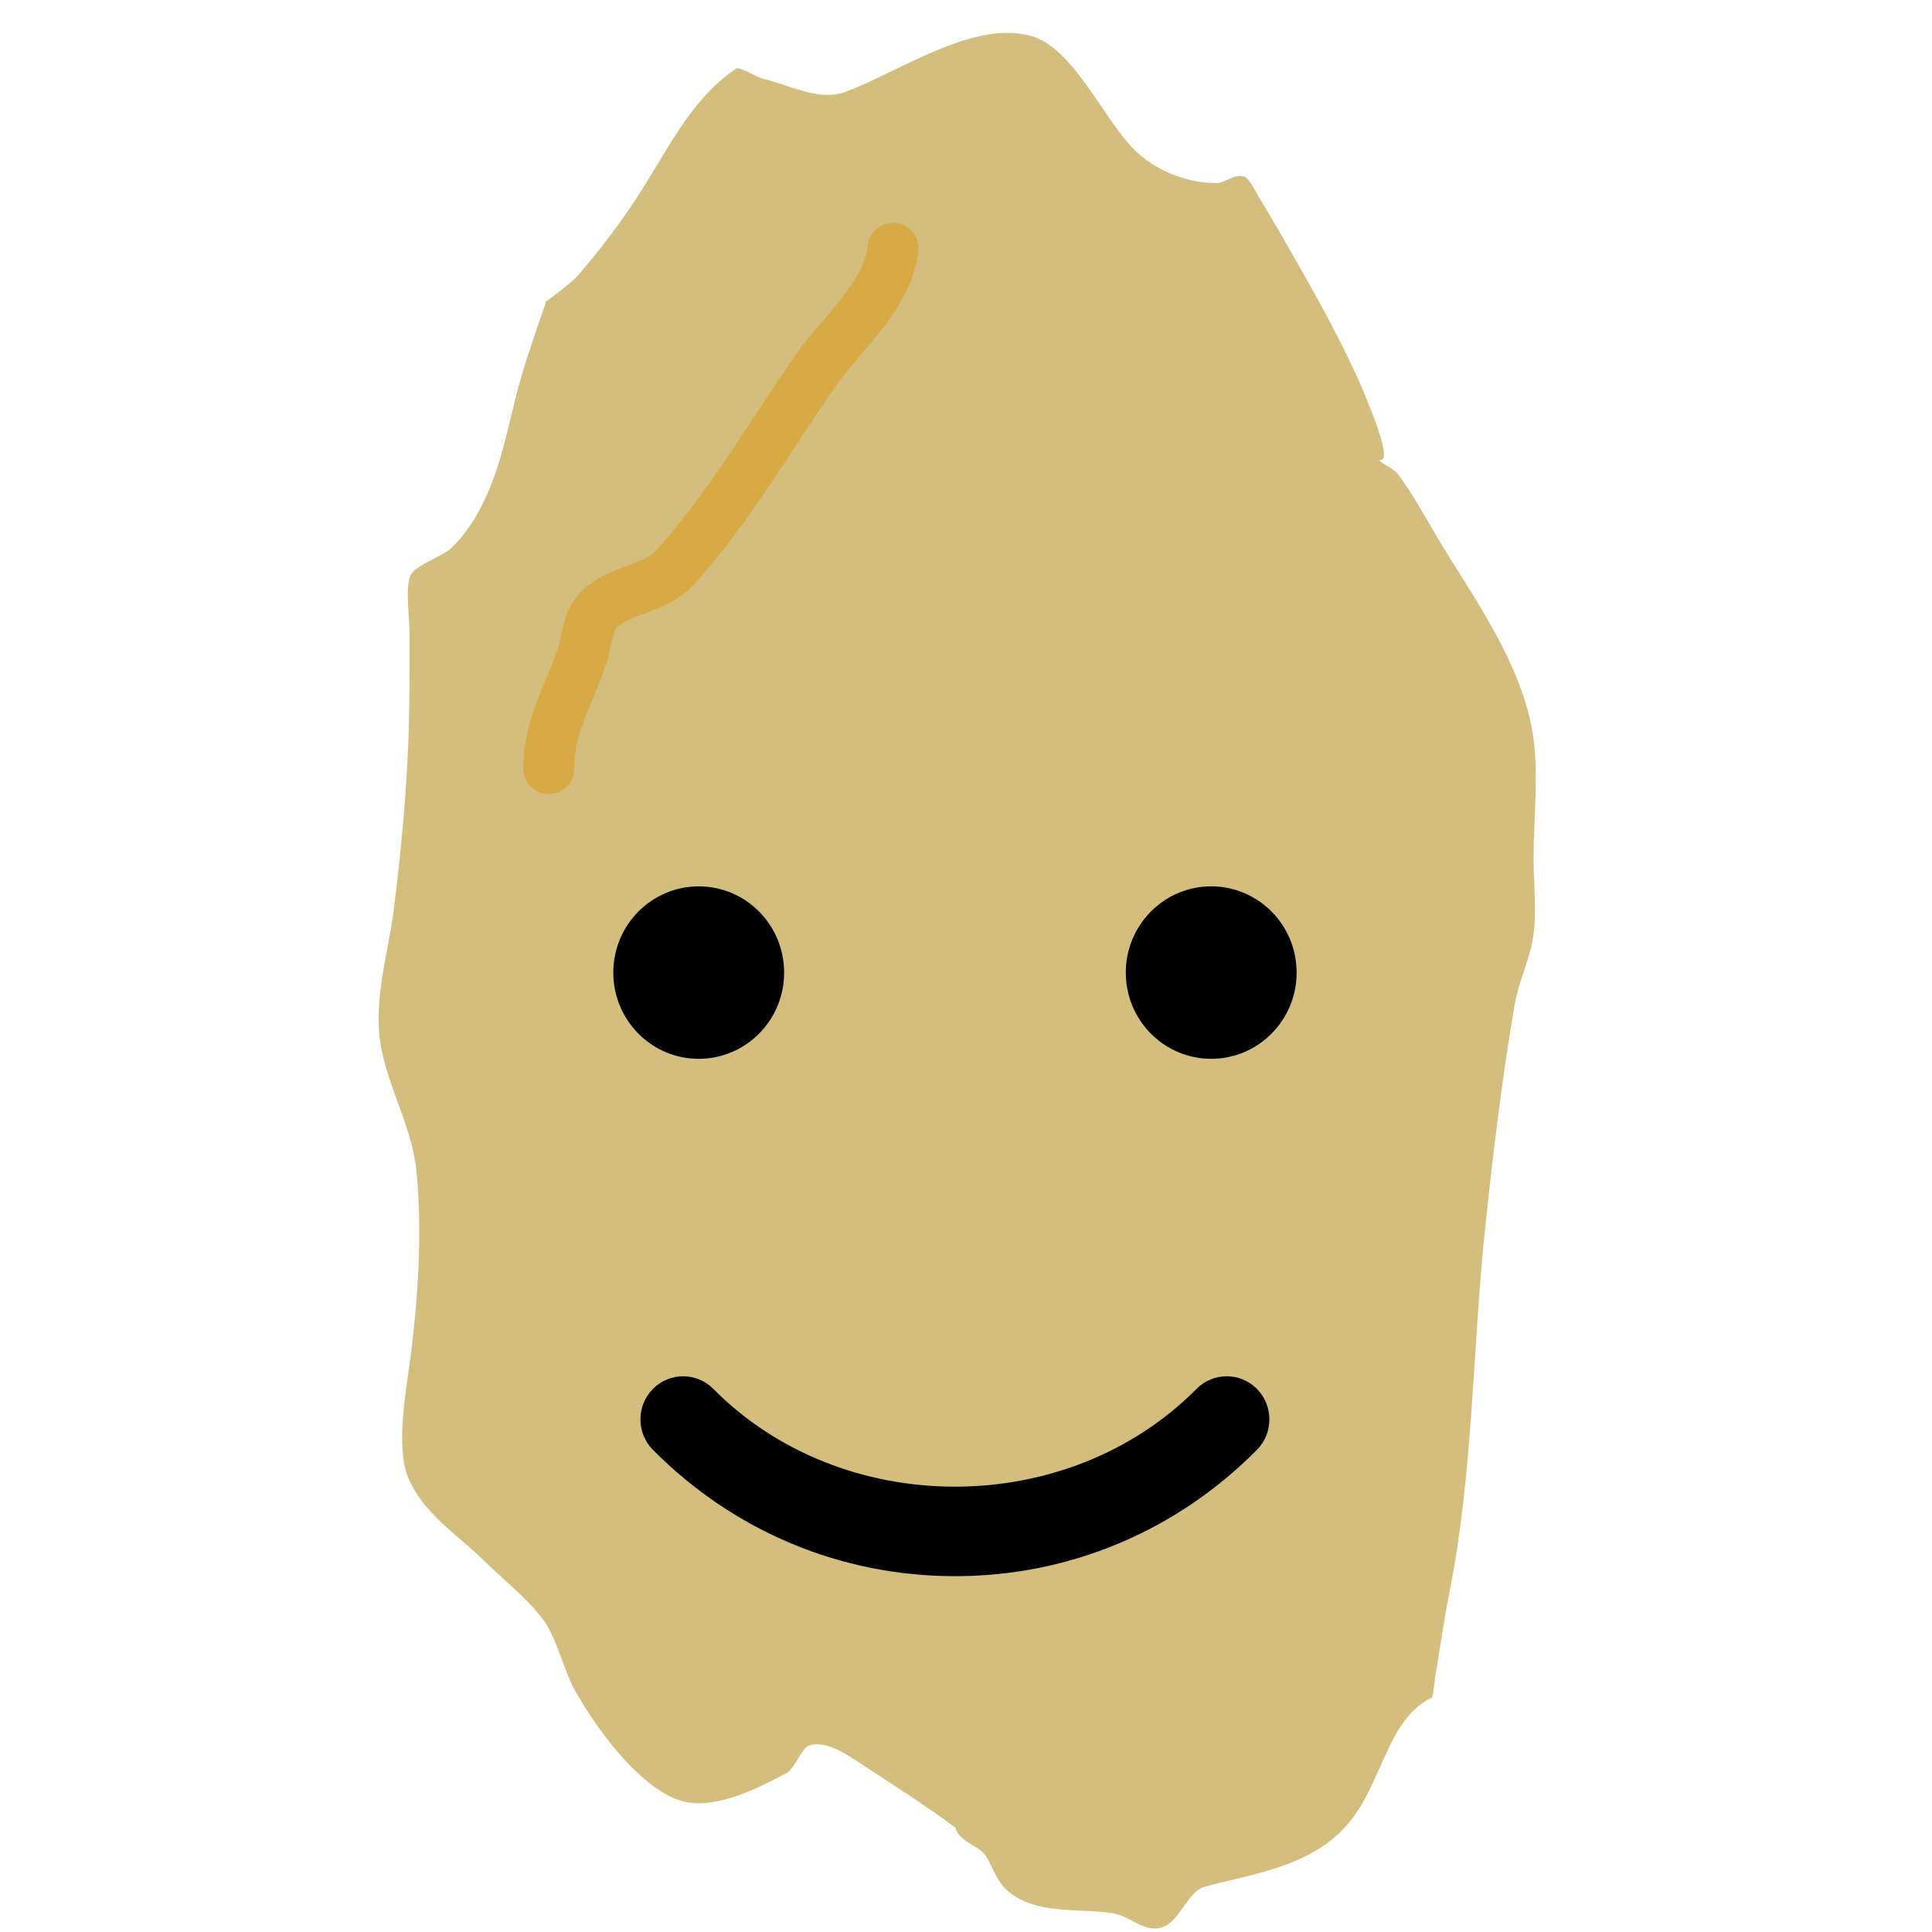 <?xml version="1.0" encoding="utf-8"?>
<svg width="76" height="76" viewBox="0 0 76 76" xmlns="http://www.w3.org/2000/svg">
  <defs>
    <style>
      .a {
        fill: #fff;
      }
    </style>
  </defs>
  <g style="" transform="matrix(0.158, 0, 0, 0.158, 0.432, 0.238)"/>
  <g style="" transform="matrix(0.158, 0, 0, 0.158, 0.432, 0.238)"/>
  <g style="" transform="matrix(0.158, 0, 0, 0.158, 0.432, 0.238)"/>
  <g style="" transform="matrix(0.158, 0, 0, 0.158, 0.432, 0.238)"/>
  <g style="" transform="matrix(0.158, 0, 0, 0.158, 0.432, 0.238)"/>
  <g style="" transform="matrix(0.158, 0, 0, 0.158, 0.432, 0.238)"/>
  <g style="" transform="matrix(0.158, 0, 0, 0.158, 0.432, 0.238)"/>
  <g style="" transform="matrix(0.158, 0, 0, 0.158, 0.432, 0.238)"/>
  <g style="" transform="matrix(0.158, 0, 0, 0.158, 0.432, 0.238)"/>
  <g style="" transform="matrix(0.158, 0, 0, 0.158, 0.432, 0.238)"/>
  <g style="" transform="matrix(0.158, 0, 0, 0.158, 0.432, 0.238)"/>
  <g style="" transform="matrix(0.158, 0, 0, 0.158, 0.432, 0.238)"/>
  <g style="" transform="matrix(0.158, 0, 0, 0.158, 0.432, 0.238)"/>
  <g style="" transform="matrix(0.158, 0, 0, 0.158, 0.432, 0.238)"/>
  <g style="" transform="matrix(0.158, 0, 0, 0.158, 0.432, 0.238)"/>
  <path d="M 37.681 71.97 C 36.432 71.03 35.124 70.21 33.838 69.363 C 33.292 69.002 32.507 68.473 31.857 68.654 C 31.514 68.75 31.293 69.56 30.927 69.755 C 29.713 70.402 27.968 71.281 26.648 70.793 C 25.133 70.232 23.54 68.132 22.63 66.52 C 22.167 65.7 21.893 64.394 21.344 63.681 C 20.671 62.806 19.745 62.095 18.984 61.341 C 18.051 60.416 16.606 59.511 16.046 58.099 C 15.571 56.901 15.965 54.751 16.128 53.532 C 16.446 51.149 16.615 48.5 16.384 46.087 C 16.202 44.189 15.066 42.47 14.916 40.637 C 14.782 38.985 15.29 37.367 15.49 35.777 C 15.756 33.662 15.965 31.503 16.056 29.352 C 16.12 27.847 16.108 26.344 16.108 24.837 C 16.108 24.328 15.946 23.149 16.133 22.66 C 16.29 22.25 17.408 21.877 17.719 21.589 C 18.571 20.797 19.162 19.625 19.567 18.376 C 20.012 17 20.252 15.519 20.712 14.153 C 20.884 13.639 21.045 13.125 21.224 12.614 C 21.308 12.374 21.573 11.683 21.431 11.872 C 21.335 11.999 22.484 11.126 22.733 10.838 C 23.474 9.978 24.155 9.102 24.814 8.132 C 26.189 6.11 27.089 3.928 28.967 2.697 C 29.096 2.613 29.821 3.055 29.966 3.086 C 30.962 3.303 32.179 3.993 33.211 3.628 C 35.244 2.91 38.243 0.765 40.558 1.412 C 42.181 1.866 43.337 4.526 44.526 5.793 C 45.395 6.72 46.725 7.204 47.826 7.204 C 48.21 7.204 48.53 6.831 48.937 6.944 C 49.148 7.002 49.435 7.618 49.556 7.813 C 50.145 8.776 50.705 9.762 51.266 10.755 C 52.226 12.452 53.185 14.214 53.919 16.099 C 53.974 16.241 54.733 18.093 54.318 18.093 C 54.054 18.093 54.802 18.401 54.988 18.646 C 55.551 19.388 56.057 20.328 56.547 21.153 C 57.849 23.342 59.82 25.983 60.29 28.821 C 60.545 30.36 60.326 32.21 60.326 33.774 C 60.326 34.784 60.476 36.024 60.285 37.015 C 60.121 37.865 59.741 38.623 59.589 39.492 C 59.108 42.248 58.737 45.358 58.438 48.152 C 57.917 53.032 57.966 57.911 57.005 62.703 C 56.792 63.769 56.654 64.846 56.464 65.912 C 56.455 65.963 56.376 66.752 56.331 66.774 C 54.513 67.659 54.4 70.217 52.948 71.836 C 51.489 73.464 49.203 73.719 47.379 74.224 C 46.755 74.397 46.434 75.473 45.839 75.764 C 45.098 76.126 44.51 75.389 43.786 75.265 C 42.493 75.044 40.598 75.375 39.504 74.253 C 39.185 73.926 38.976 73.251 38.705 72.909 C 38.453 72.59 37.576 72.389 37.576 71.769" style="fill: rgba(207, 183, 113, 0.91);"/>
  <g transform="matrix(0.105, 0, 0, 0.106, 10.686, 17.907)" style="stroke-width: 1.572; vector-effect: non-scaling-stroke;">
    <circle style="" cx="160" cy="192" r="32"/>
    <circle style="" cx="352" cy="192" r="32"/>
    <path style="" d="M256,416c-42.752,0-82.912-16.672-113.152-46.88c-6.24-6.24-6.24-16.384,0-22.624 s16.384-6.24,22.624,0c48.352,48.384,132.64,48.384,181.024,0c6.24-6.24,16.384-6.24,22.624,0s6.24,16.384,0,22.624 C338.912,399.328,298.752,416,256,416z"/>
  </g>
  <path d="M 35.129 9.759 C 34.934 11.628 33.153 13.053 32.117 14.531 C 30.302 17.122 28.698 19.963 26.556 22.316 C 25.774 23.174 24.524 23.153 23.641 23.903 C 23.111 24.353 23.1 25.187 22.895 25.805 C 22.362 27.415 21.587 28.543 21.587 30.238" style="fill: none; stroke-linecap: round; stroke-miterlimit: 5; stroke-width: 2px; stroke: rgb(216, 170, 70);"/>
</svg>